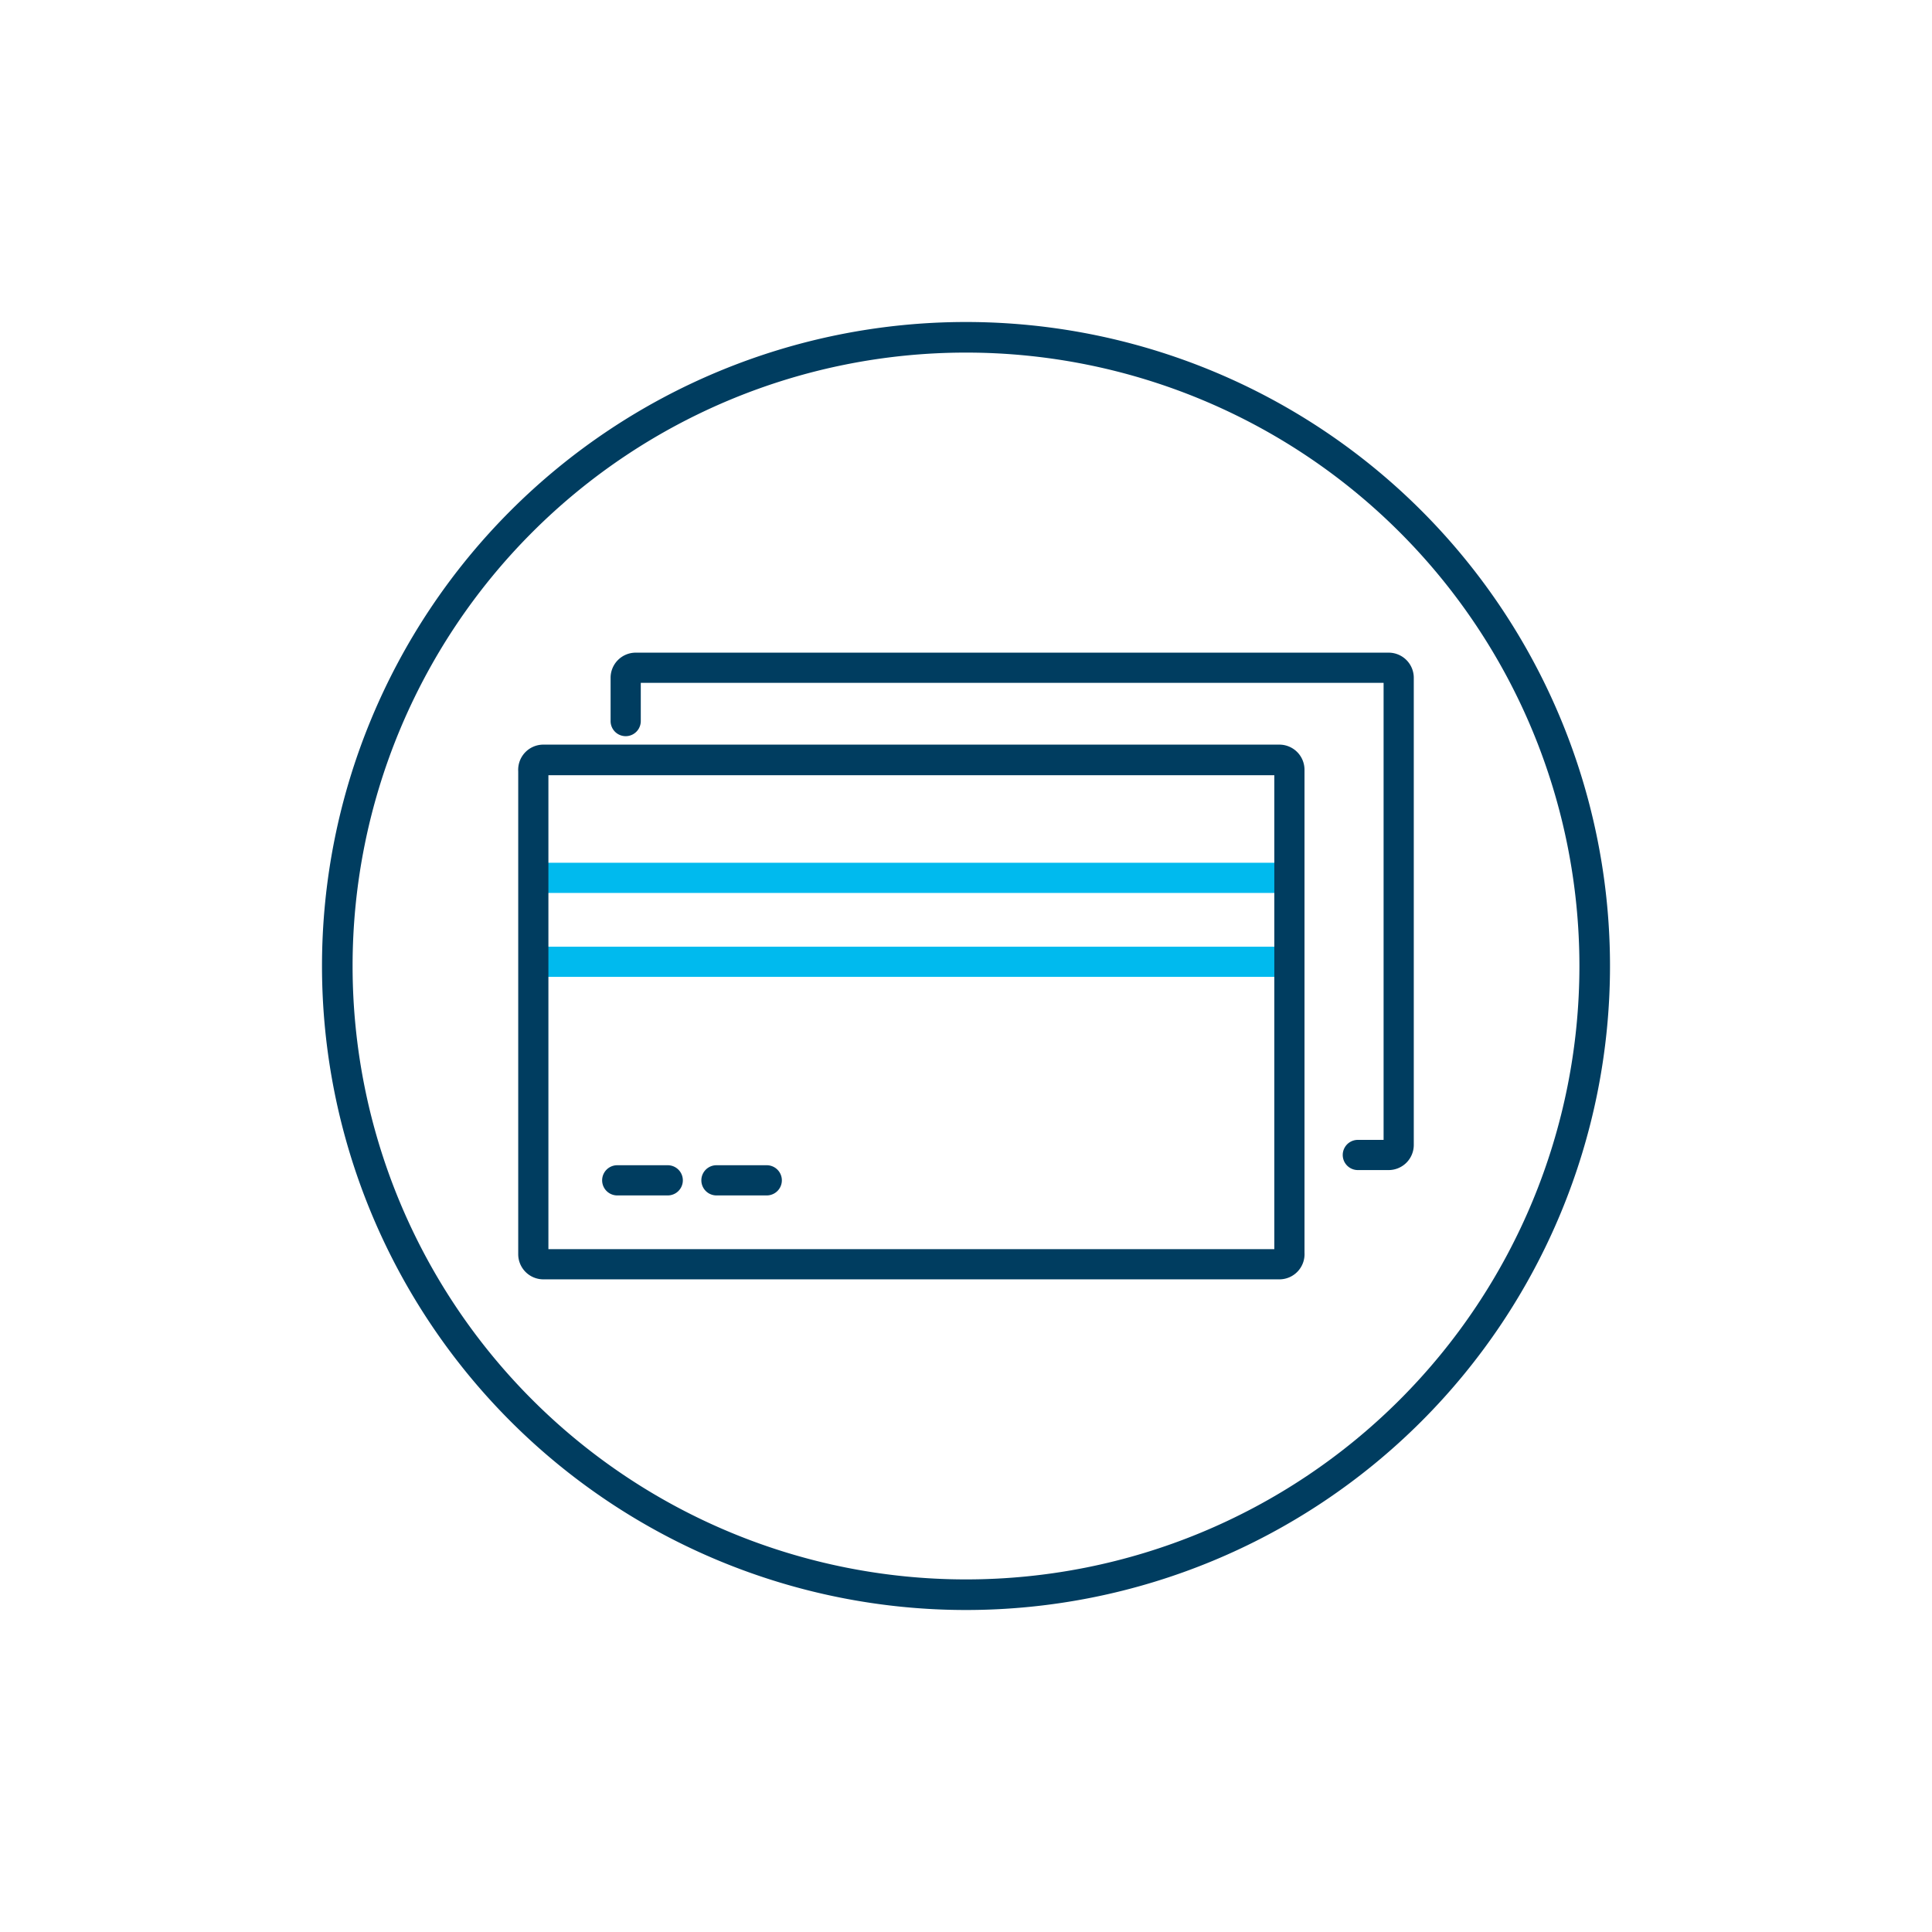 <svg id="Layer_1" data-name="Layer 1" xmlns="http://www.w3.org/2000/svg" viewBox="0 0 96 96"><defs><style>.cls-1{fill:#003d60;}.cls-2{fill:#00baee;}</style></defs><title>2020-From-Nolan</title><path class="cls-1" d="M48,17.52A30.48,30.48,0,1,1,17.52,48,30.48,30.48,0,0,1,48,17.52M48,16A32,32,0,1,0,80,48,32,32,0,0,0,48,16Z"/><rect class="cls-2" x="26.5" y="47.04" width="37.57" height="1.5"/><rect class="cls-2" x="26.5" y="42.87" width="37.57" height="1.5"/><path class="cls-1" d="M69,58.14H67.47a.75.75,0,0,1,0-1.5h1.28V33.93H31.84v1.9a.75.75,0,0,1-1.5,0V33.68a1.25,1.25,0,0,1,1.25-1.25H69a1.25,1.25,0,0,1,1.25,1.25V56.89A1.25,1.25,0,0,1,69,58.14Z"/><path class="cls-1" d="M63.57,63.57H27a1.25,1.25,0,0,1-1.25-1.25v-24A1.25,1.25,0,0,1,27,37H63.57a1.25,1.25,0,0,1,1.25,1.25v24A1.25,1.25,0,0,1,63.57,63.57Zm-36.32-1.5H63.32V38.52H27.25Z"/><path class="cls-1" d="M33.18,59.4H30.67a.75.75,0,1,1,0-1.5h2.51a.75.75,0,0,1,0,1.5Z"/><path class="cls-1" d="M38.1,59.4H35.6a.75.75,0,0,1,0-1.5h2.5a.75.75,0,0,1,0,1.5Z"/></svg>